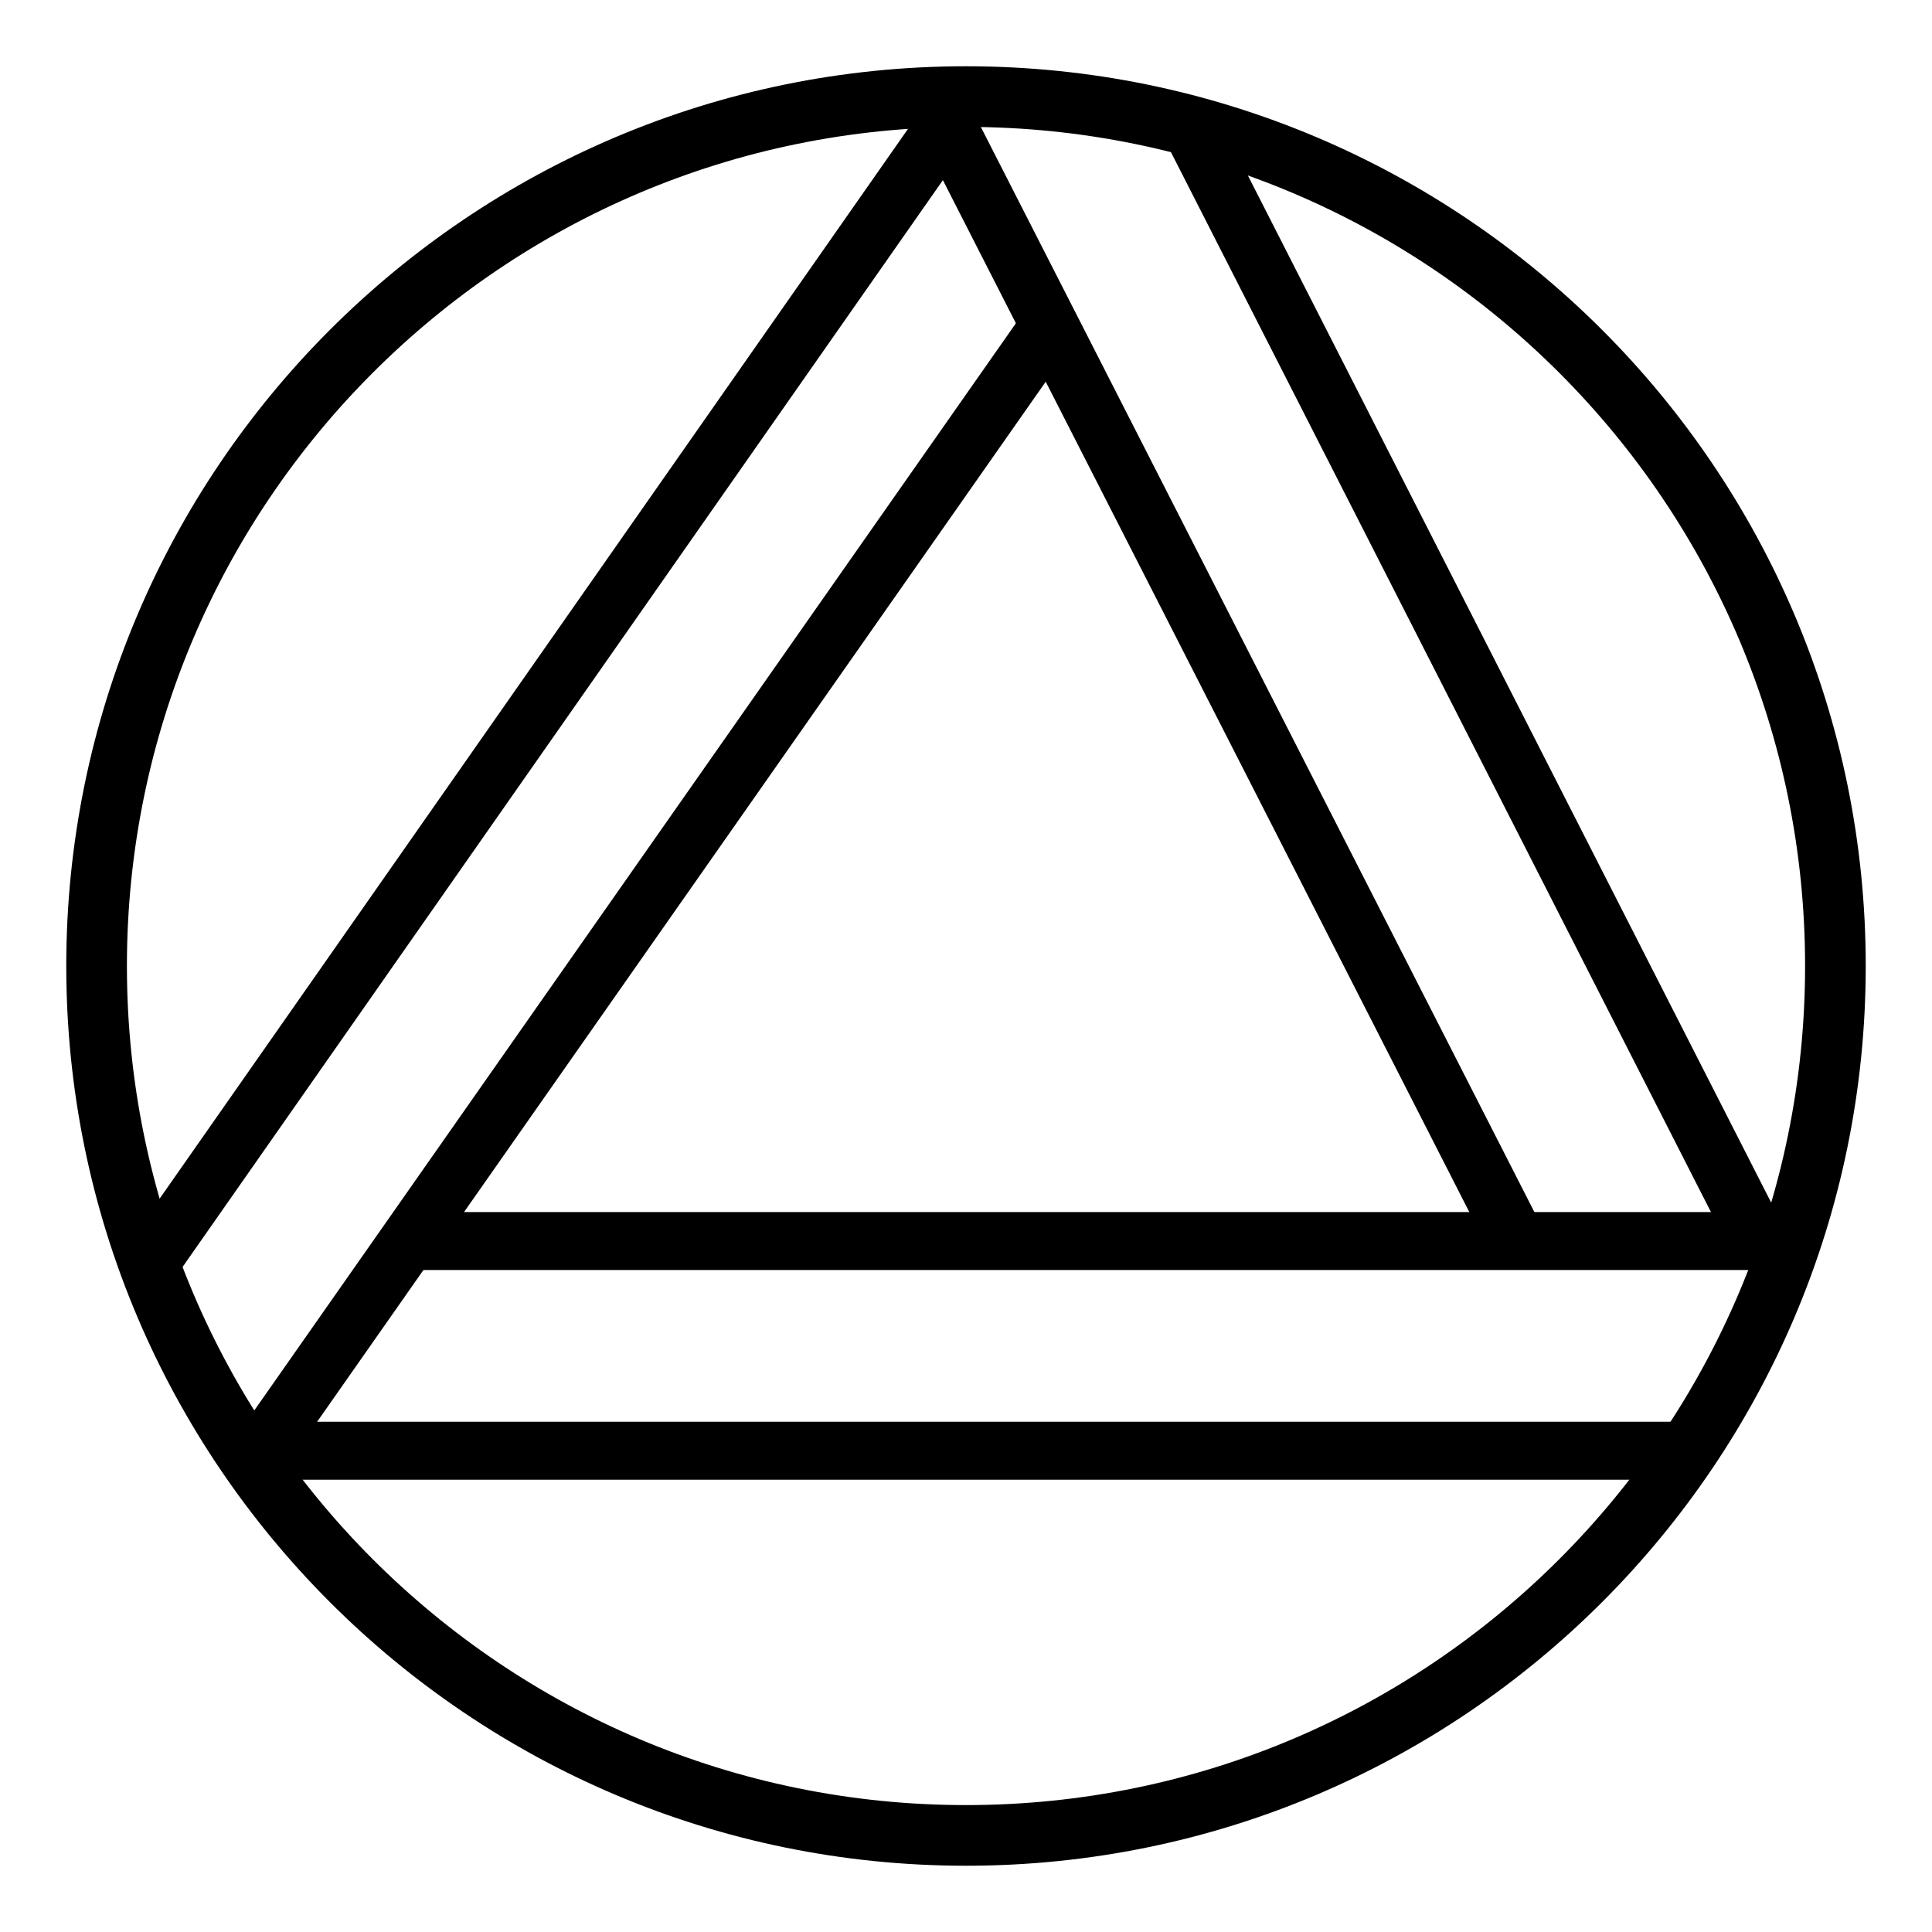 <?xml version="1.0" encoding="UTF-8" standalone="no" ?>
<!DOCTYPE svg PUBLIC "-//W3C//DTD SVG 1.1//EN" "http://www.w3.org/Graphics/SVG/1.1/DTD/svg11.dtd">
<svg xmlns="http://www.w3.org/2000/svg" xmlns:xlink="http://www.w3.org/1999/xlink" version="1.1" width="500" height="500" viewBox="0 0 500 500" xml:space="preserve">
<desc>Created with Fabric.js 5.3.0</desc>
<defs>
</defs>
<g transform="matrix(7.848 0 0 7.848 250 250)" id="-lfXp_nSycqFHfVPXR2Gu"  >
<path style="stroke: rgb(0,0,0); stroke-width: 2; stroke-dasharray: none; stroke-linecap: butt; stroke-dashoffset: 0; stroke-linejoin: miter; stroke-miterlimit: 4; fill: none; fill-rule: nonzero; opacity: 1;"  transform=" translate(0, 0)" d="M 0 -28.67 C 15.826 -28.67 28.67 -15.826 28.67 0 C 28.67 15.826 15.826 28.67 0 28.67 C -15.826 28.67 -28.67 15.826 -28.67 0 C -28.67 -15.826 -15.826 -28.67 0 -28.67 z" stroke-linecap="round" />
</g>
<g transform="matrix(1 0 0 1 -18.922 323.184)" id="0GVtLLXqJAsPGSGGPjjUD"  >
<path style="stroke: rgb(0,0,0); stroke-width: 1; stroke-dasharray: none; stroke-linecap: butt; stroke-dashoffset: 0; stroke-linejoin: miter; stroke-miterlimit: 4; fill: rgb(255,255,255); fill-opacity: 0; fill-rule: nonzero; opacity: 1;"  transform=" translate(0, 0)" d="M 0 0" stroke-linecap="round" />
</g>
<g transform="matrix(0.819 0.574 -0.652 0.932 144.308 176.066)" id="QsyuxomKwpBxssvfwzSch"  >
<path style="stroke: rgb(0,0,0); stroke-width: 15; stroke-dasharray: none; stroke-linecap: butt; stroke-dashoffset: 0; stroke-linejoin: miter; stroke-miterlimit: 4; fill: rgb(255,255,255); fill-opacity: 0; fill-rule: nonzero; opacity: 1;"  transform=" translate(0, 0)" d="M 0 -159.404 L 0 159.404 z" stroke-linecap="round" />
</g>
<g transform="matrix(0.819 0.574 -0.648 0.925 167.444 233.012)" id="efhQUtAnboBh0y2QdOETy"  >
<path style="stroke: rgb(0,0,0); stroke-width: 15; stroke-dasharray: none; stroke-linecap: butt; stroke-dashoffset: 0; stroke-linejoin: miter; stroke-miterlimit: 4; fill: rgb(255,255,255); fill-opacity: 0; fill-rule: nonzero; opacity: 1;"  transform=" translate(0, 0)" d="M 0 -159.404 L 0 159.404 z" stroke-linecap="round" />
</g>
<g transform="matrix(0 1 -1.134 0 286.946 321.179)" id="xZLEO9HXIqEqPtTBR98JZ"  >
<path style="stroke: rgb(0,0,0); stroke-width: 15; stroke-dasharray: none; stroke-linecap: butt; stroke-dashoffset: 0; stroke-linejoin: miter; stroke-miterlimit: 4; fill: rgb(255,255,255); fill-opacity: 0; fill-rule: nonzero; opacity: 1;"  transform=" translate(0, 0)" d="M 0 -159.404 L 0 159.404 z" stroke-linecap="round" />
</g>
<g transform="matrix(0 1 -1.158 0 255.638 375.45)" id="A9szCTG0Xq1D9zre8CaRw"  >
<path style="stroke: rgb(0,0,0); stroke-width: 15; stroke-dasharray: none; stroke-linecap: butt; stroke-dashoffset: 0; stroke-linejoin: miter; stroke-miterlimit: 4; fill: rgb(255,255,255); fill-opacity: 0; fill-rule: nonzero; opacity: 1;"  transform=" translate(0, 0)" d="M 0 -159.404 L 0 159.404 z" stroke-linecap="round" />
</g>
<g transform="matrix(-0.891 0.454 -0.457 -0.897 381.582 177.017)" id="lRAism6_hQ44wn4V7WX7j"  >
<path style="stroke: rgb(0,0,0); stroke-width: 15; stroke-dasharray: none; stroke-linecap: butt; stroke-dashoffset: 0; stroke-linejoin: miter; stroke-miterlimit: 4; fill: rgb(255,255,255); fill-opacity: 0; fill-rule: nonzero; opacity: 1;"  transform=" translate(0, 0)" d="M 0 -159.404 L 0 159.404 z" stroke-linecap="round" />
</g>
<g transform="matrix(-0.891 0.454 -0.453 -0.888 318.959 177.017)" id="TYS055TbQGNSDGFnPuaWU"  >
<path style="stroke: rgb(0,0,0); stroke-width: 15; stroke-dasharray: none; stroke-linecap: butt; stroke-dashoffset: 0; stroke-linejoin: miter; stroke-miterlimit: 4; fill: rgb(255,255,255); fill-opacity: 0; fill-rule: nonzero; opacity: 1;"  transform=" translate(0, 0)" d="M 0 -159.404 L 0 159.404 z" stroke-linecap="round" />
</g>
</svg>